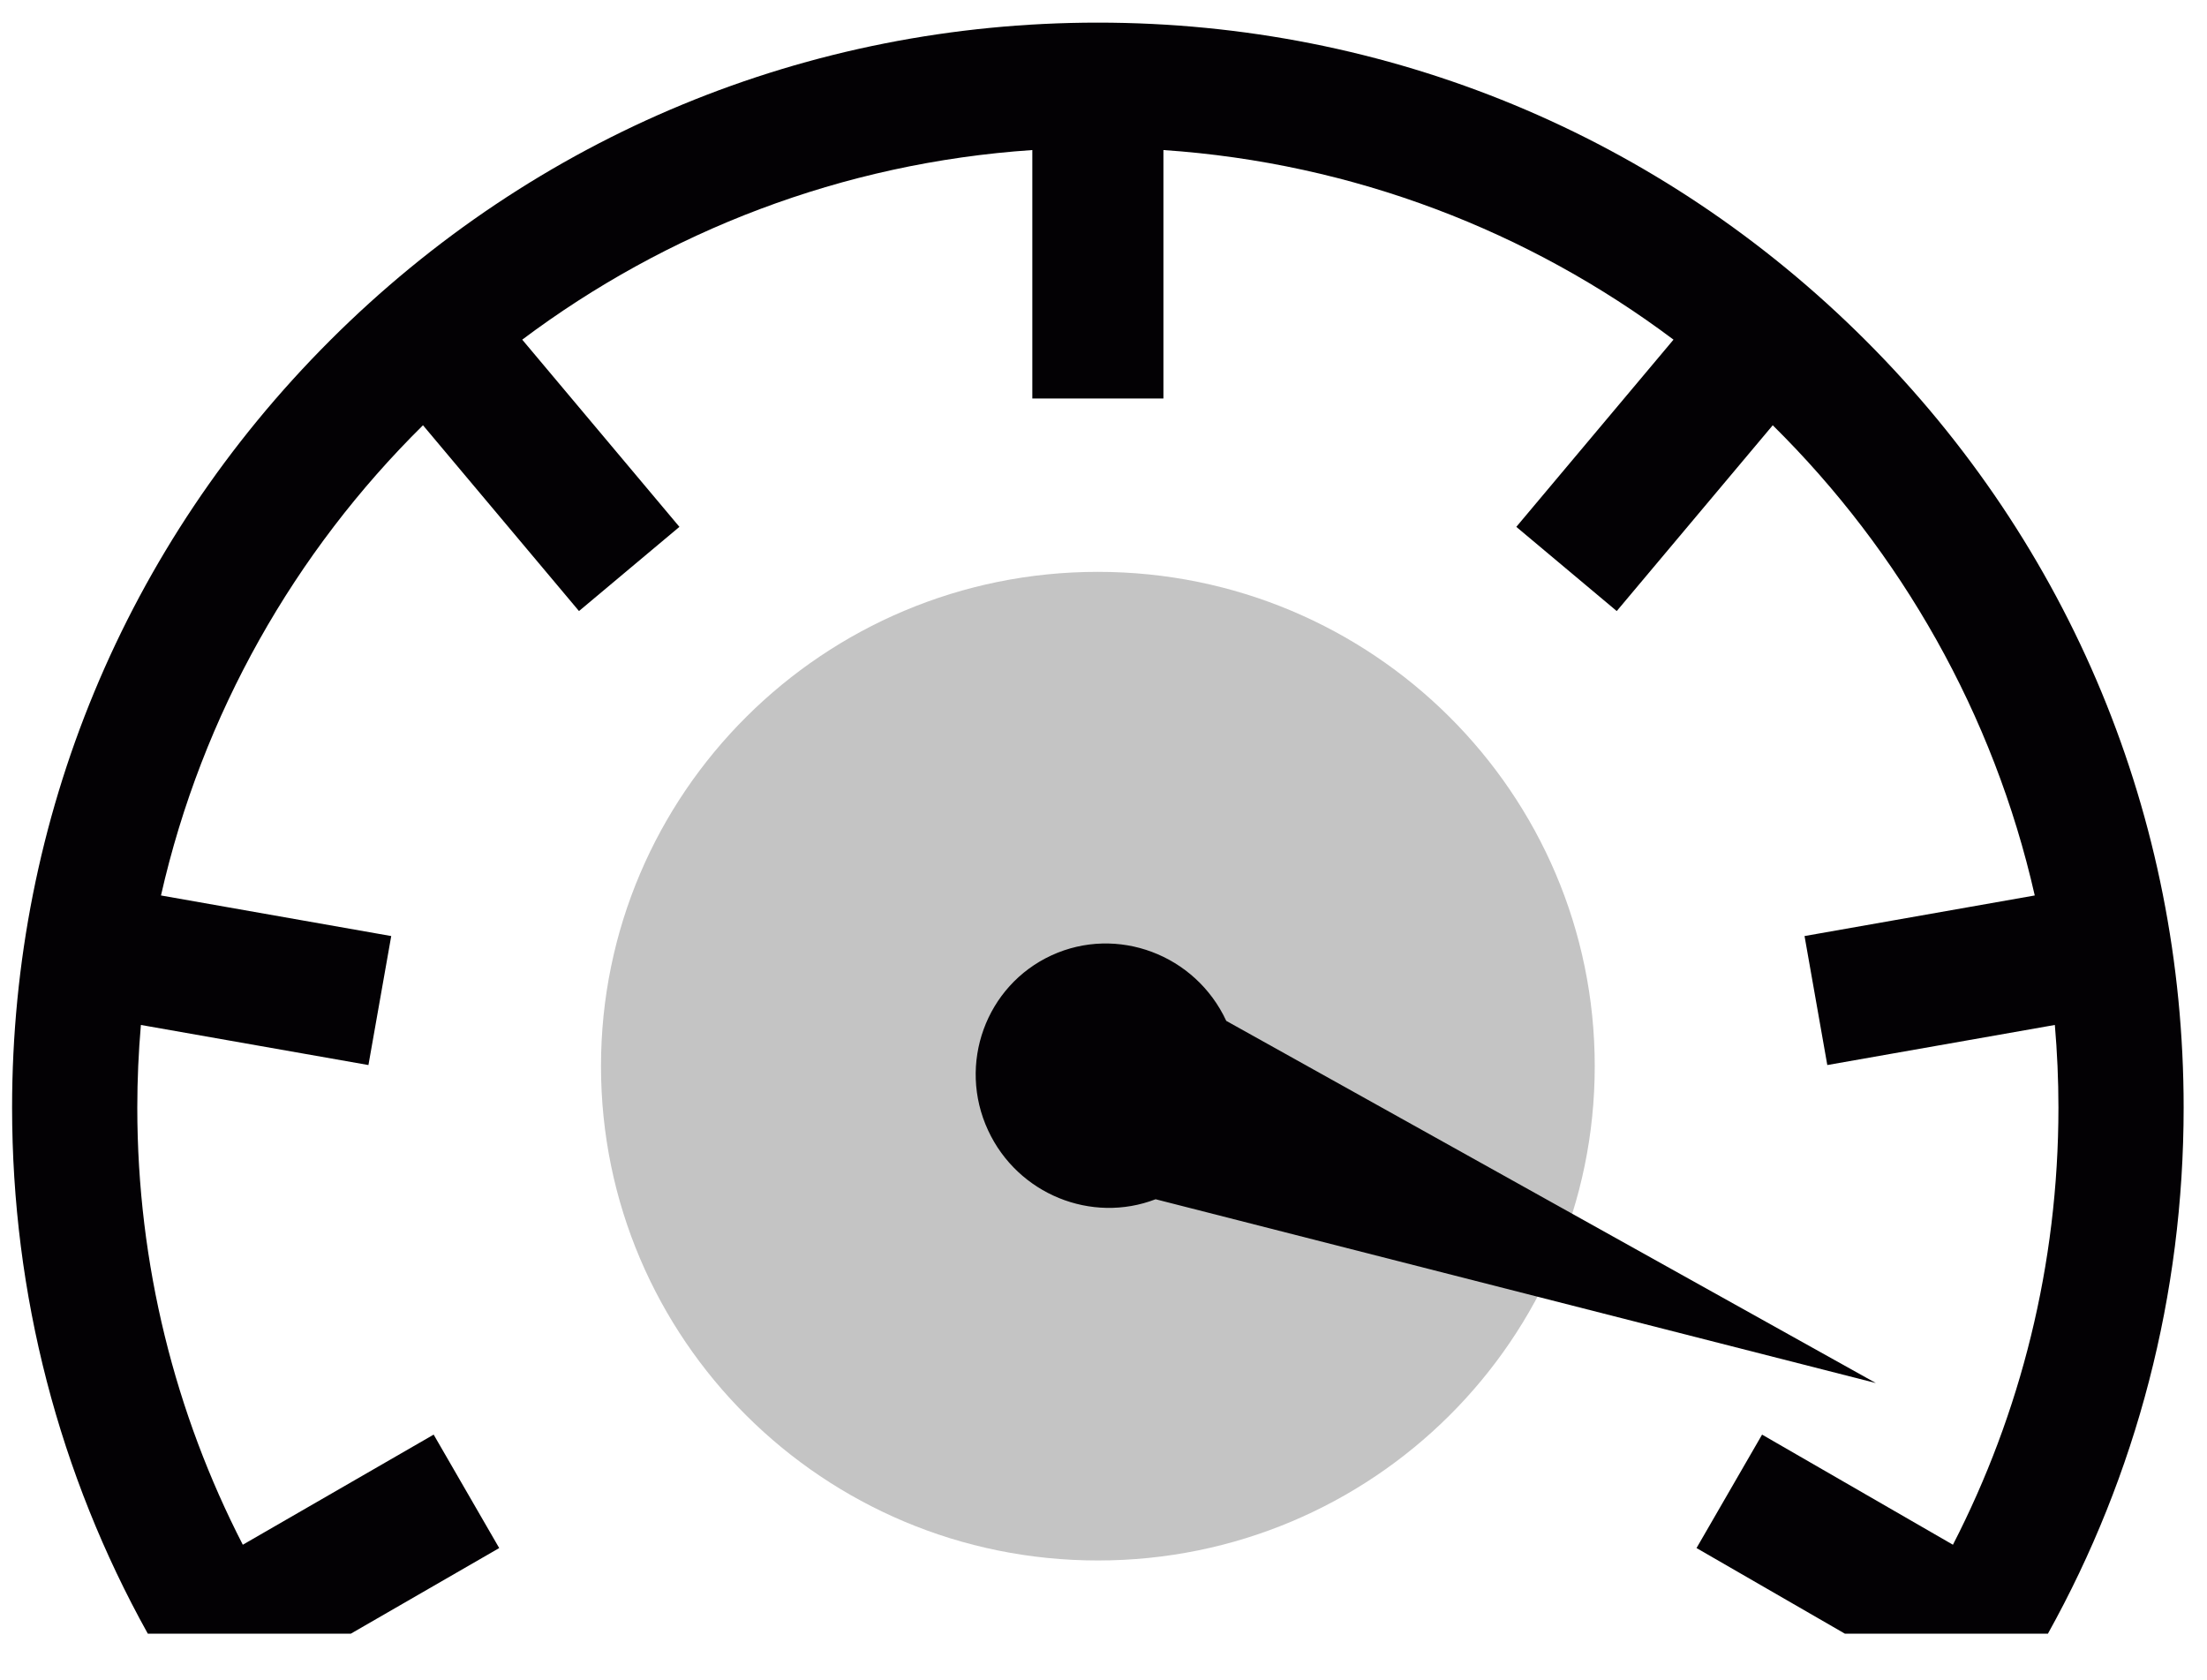 <svg width="67" height="51" viewBox="0 0 67 51" fill="none" xmlns="http://www.w3.org/2000/svg">
<path d="M48.413 32.366C48.413 40.654 41.66 47.372 33.329 47.372C24.998 47.372 18.245 40.654 18.245 32.366C18.245 24.079 24.998 17.36 33.329 17.36C41.66 17.36 48.413 24.079 48.413 32.366Z" fill="#C4C4C4"/>
<path d="M29.997 34.316C29.061 32.303 29.929 29.919 31.924 29.001C33.916 28.086 36.291 28.978 37.227 30.991L56.948 41.986L35.082 36.406C33.136 37.155 30.897 36.255 29.997 34.316Z" fill="#030104"/>
<path d="M10.021 10.334C16.247 4.113 24.525 0.687 33.329 0.687C42.134 0.687 50.411 4.113 56.637 10.334C62.863 16.555 66.291 24.826 66.291 33.624C66.291 39.305 64.859 44.764 62.17 49.595H56.009L51.503 46.995L53.493 43.551L59.287 46.894C61.334 42.912 62.49 38.401 62.49 33.624C62.49 32.779 62.452 31.942 62.381 31.115L55.473 32.332L54.782 28.416L61.771 27.184C60.522 21.674 57.706 16.751 53.817 12.91L49.081 18.55L46.032 15.994L50.804 10.311C46.429 7.028 41.102 4.946 35.319 4.555V12.098H31.339V4.555C25.556 4.946 20.23 7.028 15.854 10.311L20.626 15.994L17.577 18.55L12.841 12.91C8.952 16.751 6.136 21.674 4.887 27.184L11.877 28.416L11.185 32.332L4.277 31.115C4.206 31.942 4.168 32.779 4.168 33.624C4.168 38.401 5.324 42.912 7.371 46.894L13.165 43.551L15.155 46.995L10.649 49.595H4.488C1.799 44.764 0.367 39.305 0.367 33.624C0.367 24.826 3.796 16.555 10.021 10.334Z" fill="#030104"/>
</svg>
